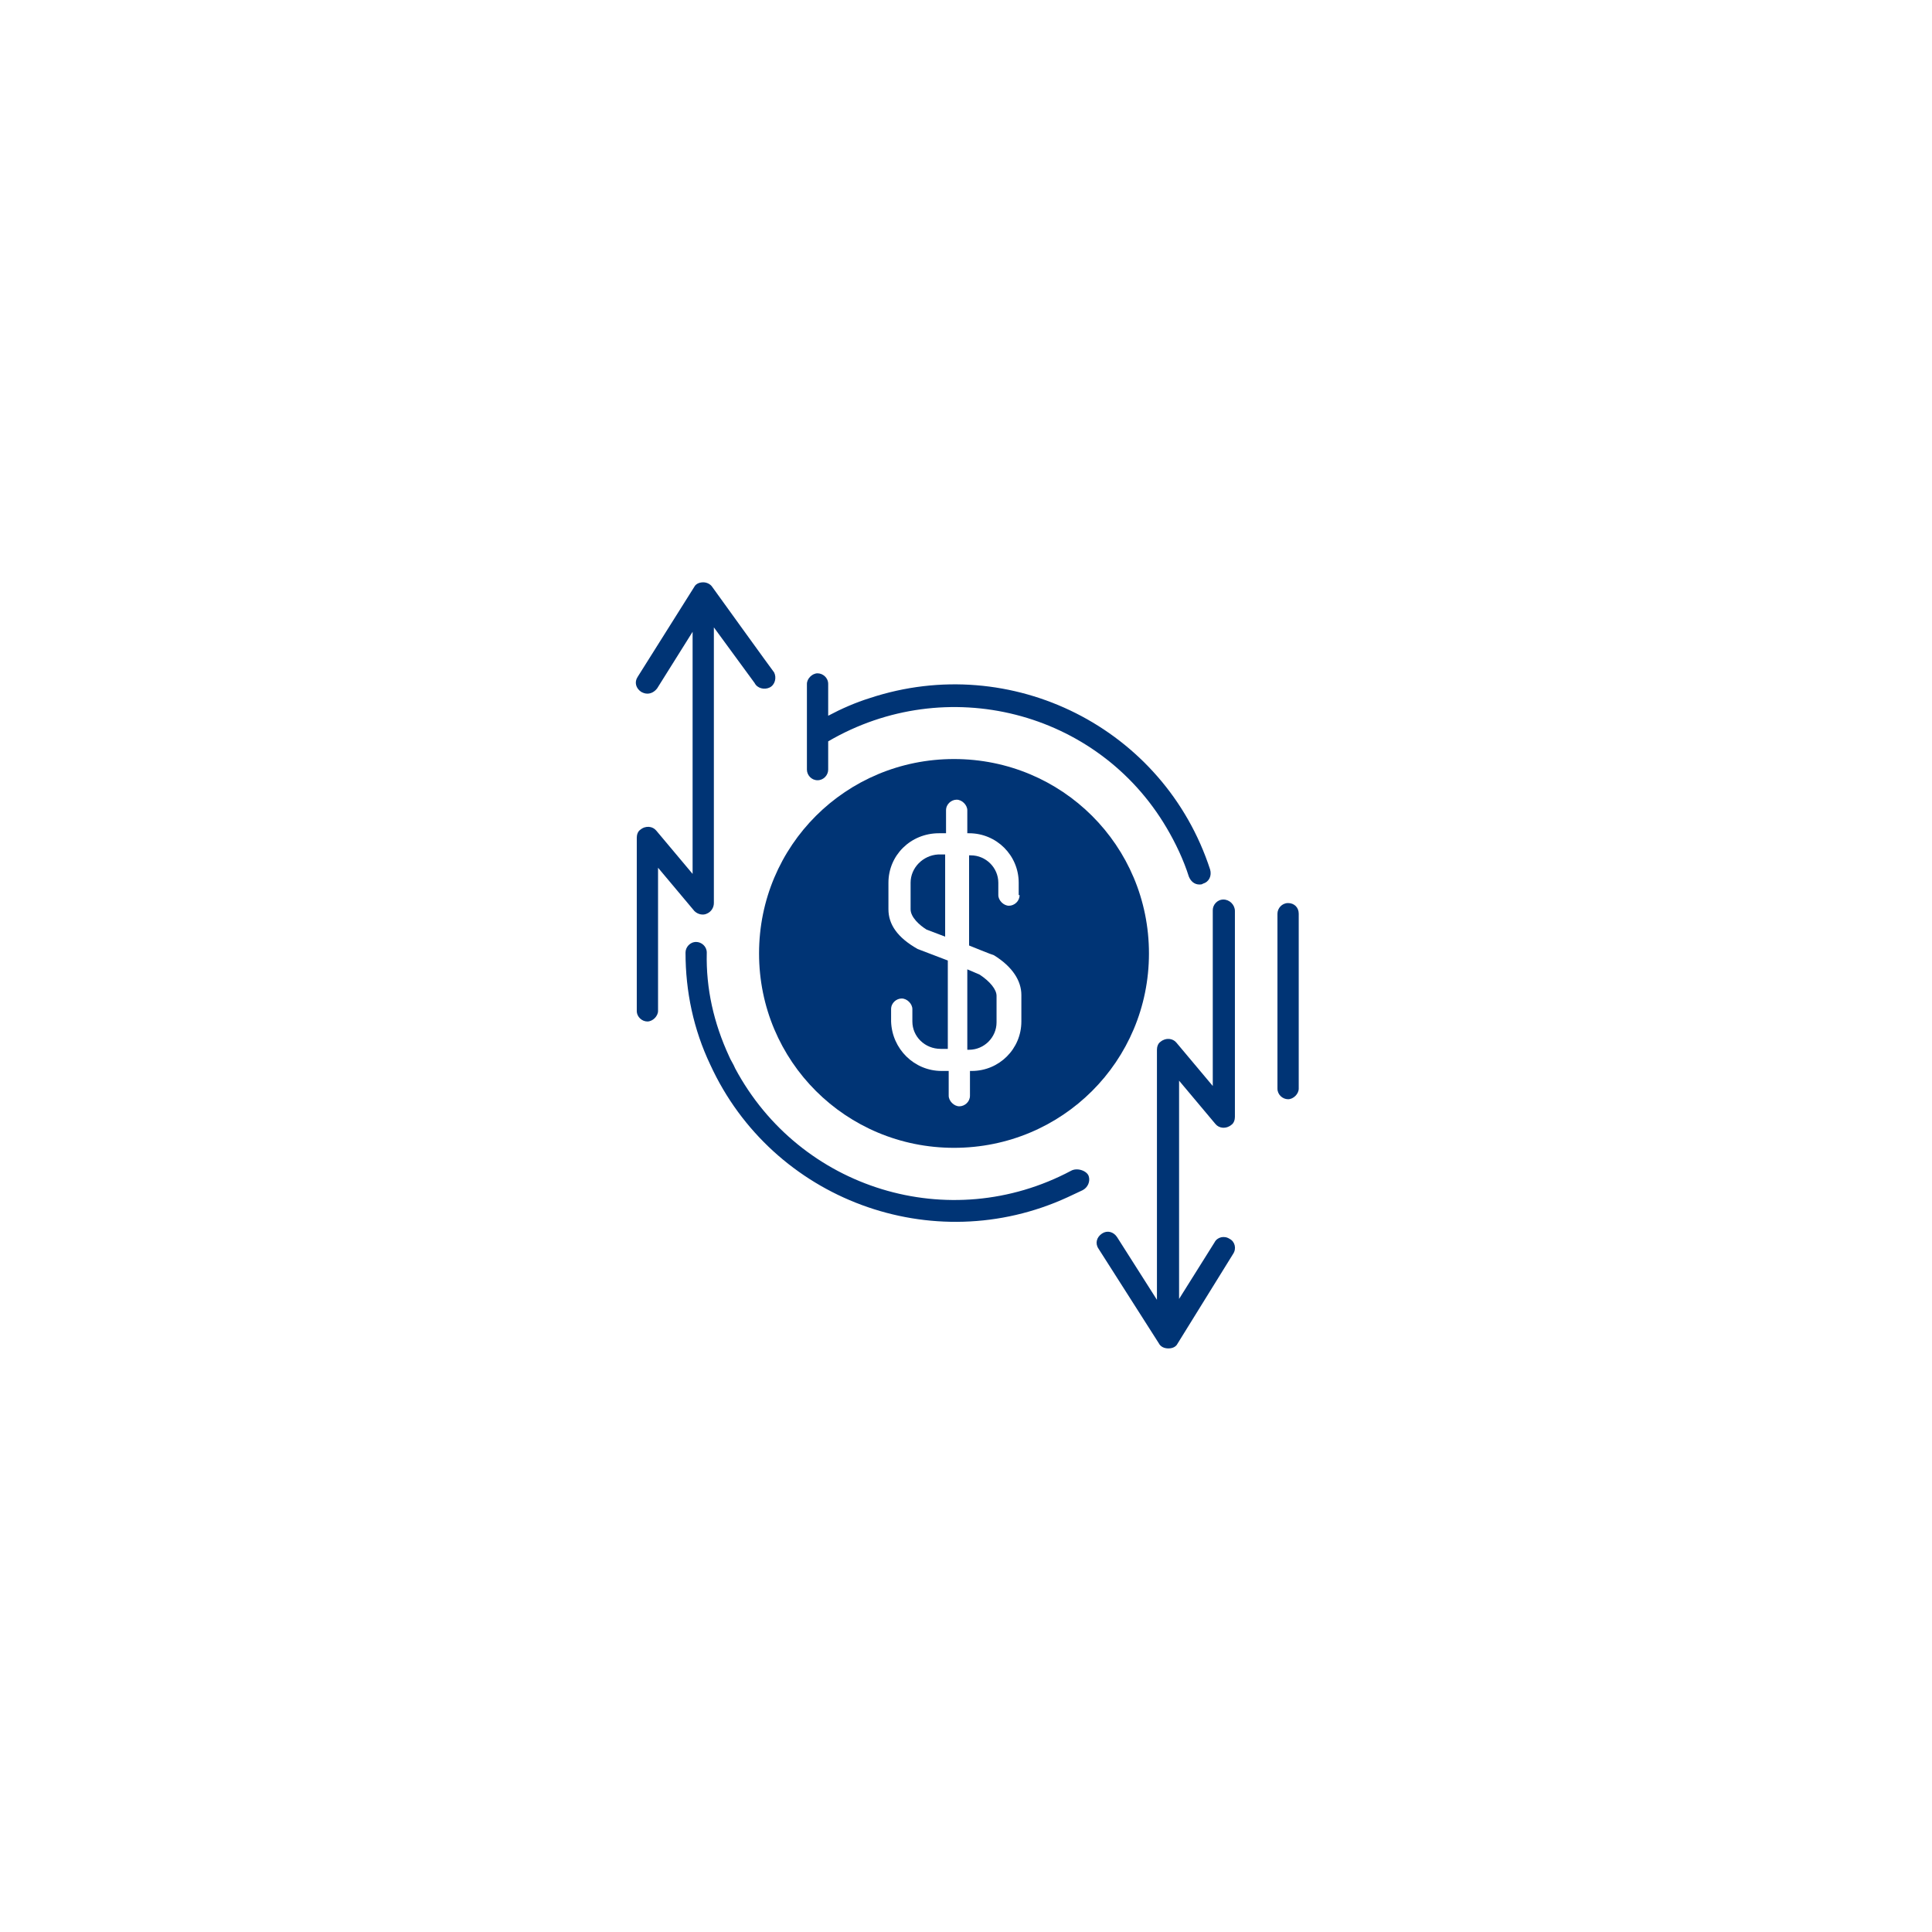<svg xmlns="http://www.w3.org/2000/svg" xmlns:xlink="http://www.w3.org/1999/xlink" width="500" zoomAndPan="magnify" viewBox="0 0 375 375" height="500" preserveAspectRatio="xMidYMid meet" version="1.0"><defs><clipPath id="ef99a61310"><path d="M 123.082 113 L 151 113 L 151 199 L 123.082 199 Z M 123.082 113 " clip-rule="nonzero"/></clipPath><clipPath id="9589c85850"><path d="M 247 175 L 252.082 175 L 252.082 214 L 247 214 Z M 247 175 " clip-rule="nonzero"/></clipPath></defs><g clip-path="url(#ef99a61310)"><path fill="#003475" d="M 137.184 177.344 C 138.043 177 138.562 176.145 138.562 175.285 L 138.562 121.773 L 146.473 132.578 C 146.988 133.609 148.363 133.949 149.398 133.438 C 150.43 132.922 150.773 131.551 150.258 130.52 C 150.086 130.348 138.219 113.883 138.219 113.883 C 137.871 113.371 137.184 113.027 136.496 113.027 C 135.465 113.027 134.949 113.543 134.777 113.883 L 123.77 131.379 C 123.082 132.406 123.426 133.609 124.457 134.293 C 124.801 134.465 125.145 134.637 125.66 134.637 C 126.348 134.637 127.035 134.293 127.555 133.609 L 134.434 122.633 L 134.434 169.625 L 127.383 161.223 C 126.691 160.363 125.316 160.191 124.285 161.051 C 123.77 161.395 123.598 162.078 123.598 162.594 L 123.598 196.211 C 123.598 197.41 124.629 198.27 125.66 198.27 C 126.691 198.27 127.727 197.238 127.727 196.211 L 127.727 168.426 L 134.777 176.828 C 135.465 177.516 136.496 177.688 137.184 177.344 Z M 137.184 177.344 " fill-opacity="1" fill-rule="nonzero"/></g><path fill="#003475" d="M 237.461 174.598 C 236.258 174.598 235.398 175.629 235.398 176.656 L 235.398 210.789 L 228.344 202.383 C 227.656 201.527 226.281 201.355 225.25 202.211 C 224.734 202.555 224.562 203.242 224.562 203.758 L 224.562 252.293 L 216.82 240.117 C 216.133 239.09 214.93 238.746 213.898 239.43 C 212.863 240.117 212.52 241.316 213.207 242.348 L 224.906 260.699 C 225.25 261.383 225.938 261.727 226.797 261.727 C 227.828 261.727 228.344 261.215 228.516 260.871 L 239.352 243.375 C 240.039 242.348 239.695 240.973 238.664 240.461 C 237.633 239.773 236.258 240.117 235.742 241.145 L 228.859 252.121 L 228.859 209.758 L 235.914 218.164 C 236.602 219.02 237.977 219.191 239.008 218.336 C 239.523 217.992 239.695 217.305 239.695 216.793 L 239.695 176.828 C 239.695 175.629 238.664 174.598 237.461 174.598 C 237.633 174.598 237.461 174.598 237.461 174.598 Z M 237.461 174.598 " fill-opacity="1" fill-rule="nonzero"/><path fill="#003475" d="M 207.875 227.254 C 184.312 239.773 155.246 230.855 142.688 207.359 C 142.344 206.5 141.828 205.816 141.484 204.957 C 138.562 198.609 137.012 191.922 137.184 184.891 C 137.184 183.691 136.152 182.832 135.121 182.832 C 133.918 182.832 133.059 183.859 133.059 184.891 C 133.059 192.438 134.605 199.812 137.871 206.672 C 149.914 232.914 181.043 244.406 207.188 232.398 C 208.223 231.883 209.082 231.543 210.113 231.027 C 211.145 230.512 211.66 229.312 211.316 228.281 C 210.973 227.254 209.082 226.566 207.875 227.254 Z M 207.875 227.254 " fill-opacity="1" fill-rule="nonzero"/><path fill="#003475" d="M 187.754 203.758 L 188.098 203.758 C 191.02 203.758 193.43 201.355 193.43 198.441 L 193.43 193.293 C 193.43 192.094 192.227 190.551 190.16 189.18 L 187.754 188.148 Z M 187.754 203.758 " fill-opacity="1" fill-rule="nonzero"/><path fill="#003475" d="M 176.746 171.34 L 176.746 176.484 C 176.746 178.031 178.465 179.574 179.84 180.43 L 183.453 181.805 L 183.453 165.852 L 182.078 165.852 C 179.152 166.023 176.746 168.426 176.746 171.34 Z M 176.746 171.34 " fill-opacity="1" fill-rule="nonzero"/><path fill="#003475" d="M 185.172 147.328 C 164.188 147.328 147.332 164.137 147.332 185.062 C 147.332 205.984 164.188 222.793 185.172 222.793 C 206.156 222.793 223.012 205.984 223.012 185.062 C 223.012 164.137 206.156 147.328 185.172 147.328 Z M 197.902 173.742 C 197.902 174.941 196.867 175.801 195.836 175.801 C 194.805 175.801 193.773 174.77 193.773 173.742 L 193.773 171.34 C 193.773 168.426 191.363 166.023 188.441 166.023 L 188.098 166.023 L 188.098 183.52 C 188.098 183.52 192.742 185.406 192.914 185.406 C 196.523 187.633 198.246 190.379 198.246 193.121 L 198.246 198.27 C 198.246 203.586 193.945 207.871 188.613 207.871 L 188.27 207.871 L 188.27 212.676 C 188.27 213.875 187.238 214.734 186.203 214.734 C 185.172 214.734 184.141 213.703 184.141 212.676 L 184.141 207.871 L 182.766 207.871 C 177.434 207.871 173.133 203.586 172.961 198.27 L 172.961 195.867 C 172.961 194.668 173.992 193.809 175.023 193.809 C 176.059 193.809 177.09 194.836 177.09 195.867 L 177.09 198.27 C 177.09 201.184 179.496 203.586 182.594 203.586 L 183.969 203.586 L 183.969 186.434 L 178.121 184.203 C 174.164 181.973 172.445 179.402 172.445 176.484 L 172.445 171.34 C 172.445 166.023 176.746 161.734 182.25 161.734 L 183.625 161.734 L 183.625 157.277 C 183.625 156.078 184.656 155.219 185.688 155.219 C 186.723 155.219 187.754 156.246 187.754 157.277 L 187.754 161.734 L 188.098 161.734 C 193.43 161.734 197.73 166.023 197.73 171.34 L 197.73 173.742 Z M 197.902 173.742 " fill-opacity="1" fill-rule="nonzero"/><g clip-path="url(#9589c85850)"><path fill="#003475" d="M 250.016 175.285 C 248.812 175.285 247.953 176.316 247.953 177.344 L 247.953 211.305 C 247.953 212.504 248.984 213.359 250.016 213.359 C 251.051 213.359 252.082 212.332 252.082 211.305 L 252.082 177.344 C 252.082 176.145 251.223 175.285 250.016 175.285 Z M 250.016 175.285 " fill-opacity="1" fill-rule="nonzero"/></g><path fill="#003475" d="M 158.684 151.445 C 159.891 151.445 160.75 150.418 160.75 149.387 L 160.75 143.898 C 183.625 130.52 213.035 137.895 226.453 160.707 C 228.172 163.621 229.723 166.883 230.754 170.141 C 231.098 170.996 231.785 171.684 232.816 171.684 C 232.988 171.684 233.332 171.684 233.504 171.512 C 234.707 171.168 235.227 169.969 234.883 168.77 C 225.938 141.324 196.352 126.406 168.832 135.496 C 166.082 136.352 163.328 137.555 160.75 138.926 L 160.75 132.75 C 160.75 131.551 159.719 130.691 158.684 130.691 C 157.652 130.691 156.621 131.723 156.621 132.75 L 156.621 149.387 C 156.621 150.418 157.48 151.445 158.684 151.445 Z M 158.684 151.445 " fill-opacity="1" fill-rule="nonzero"/></svg>